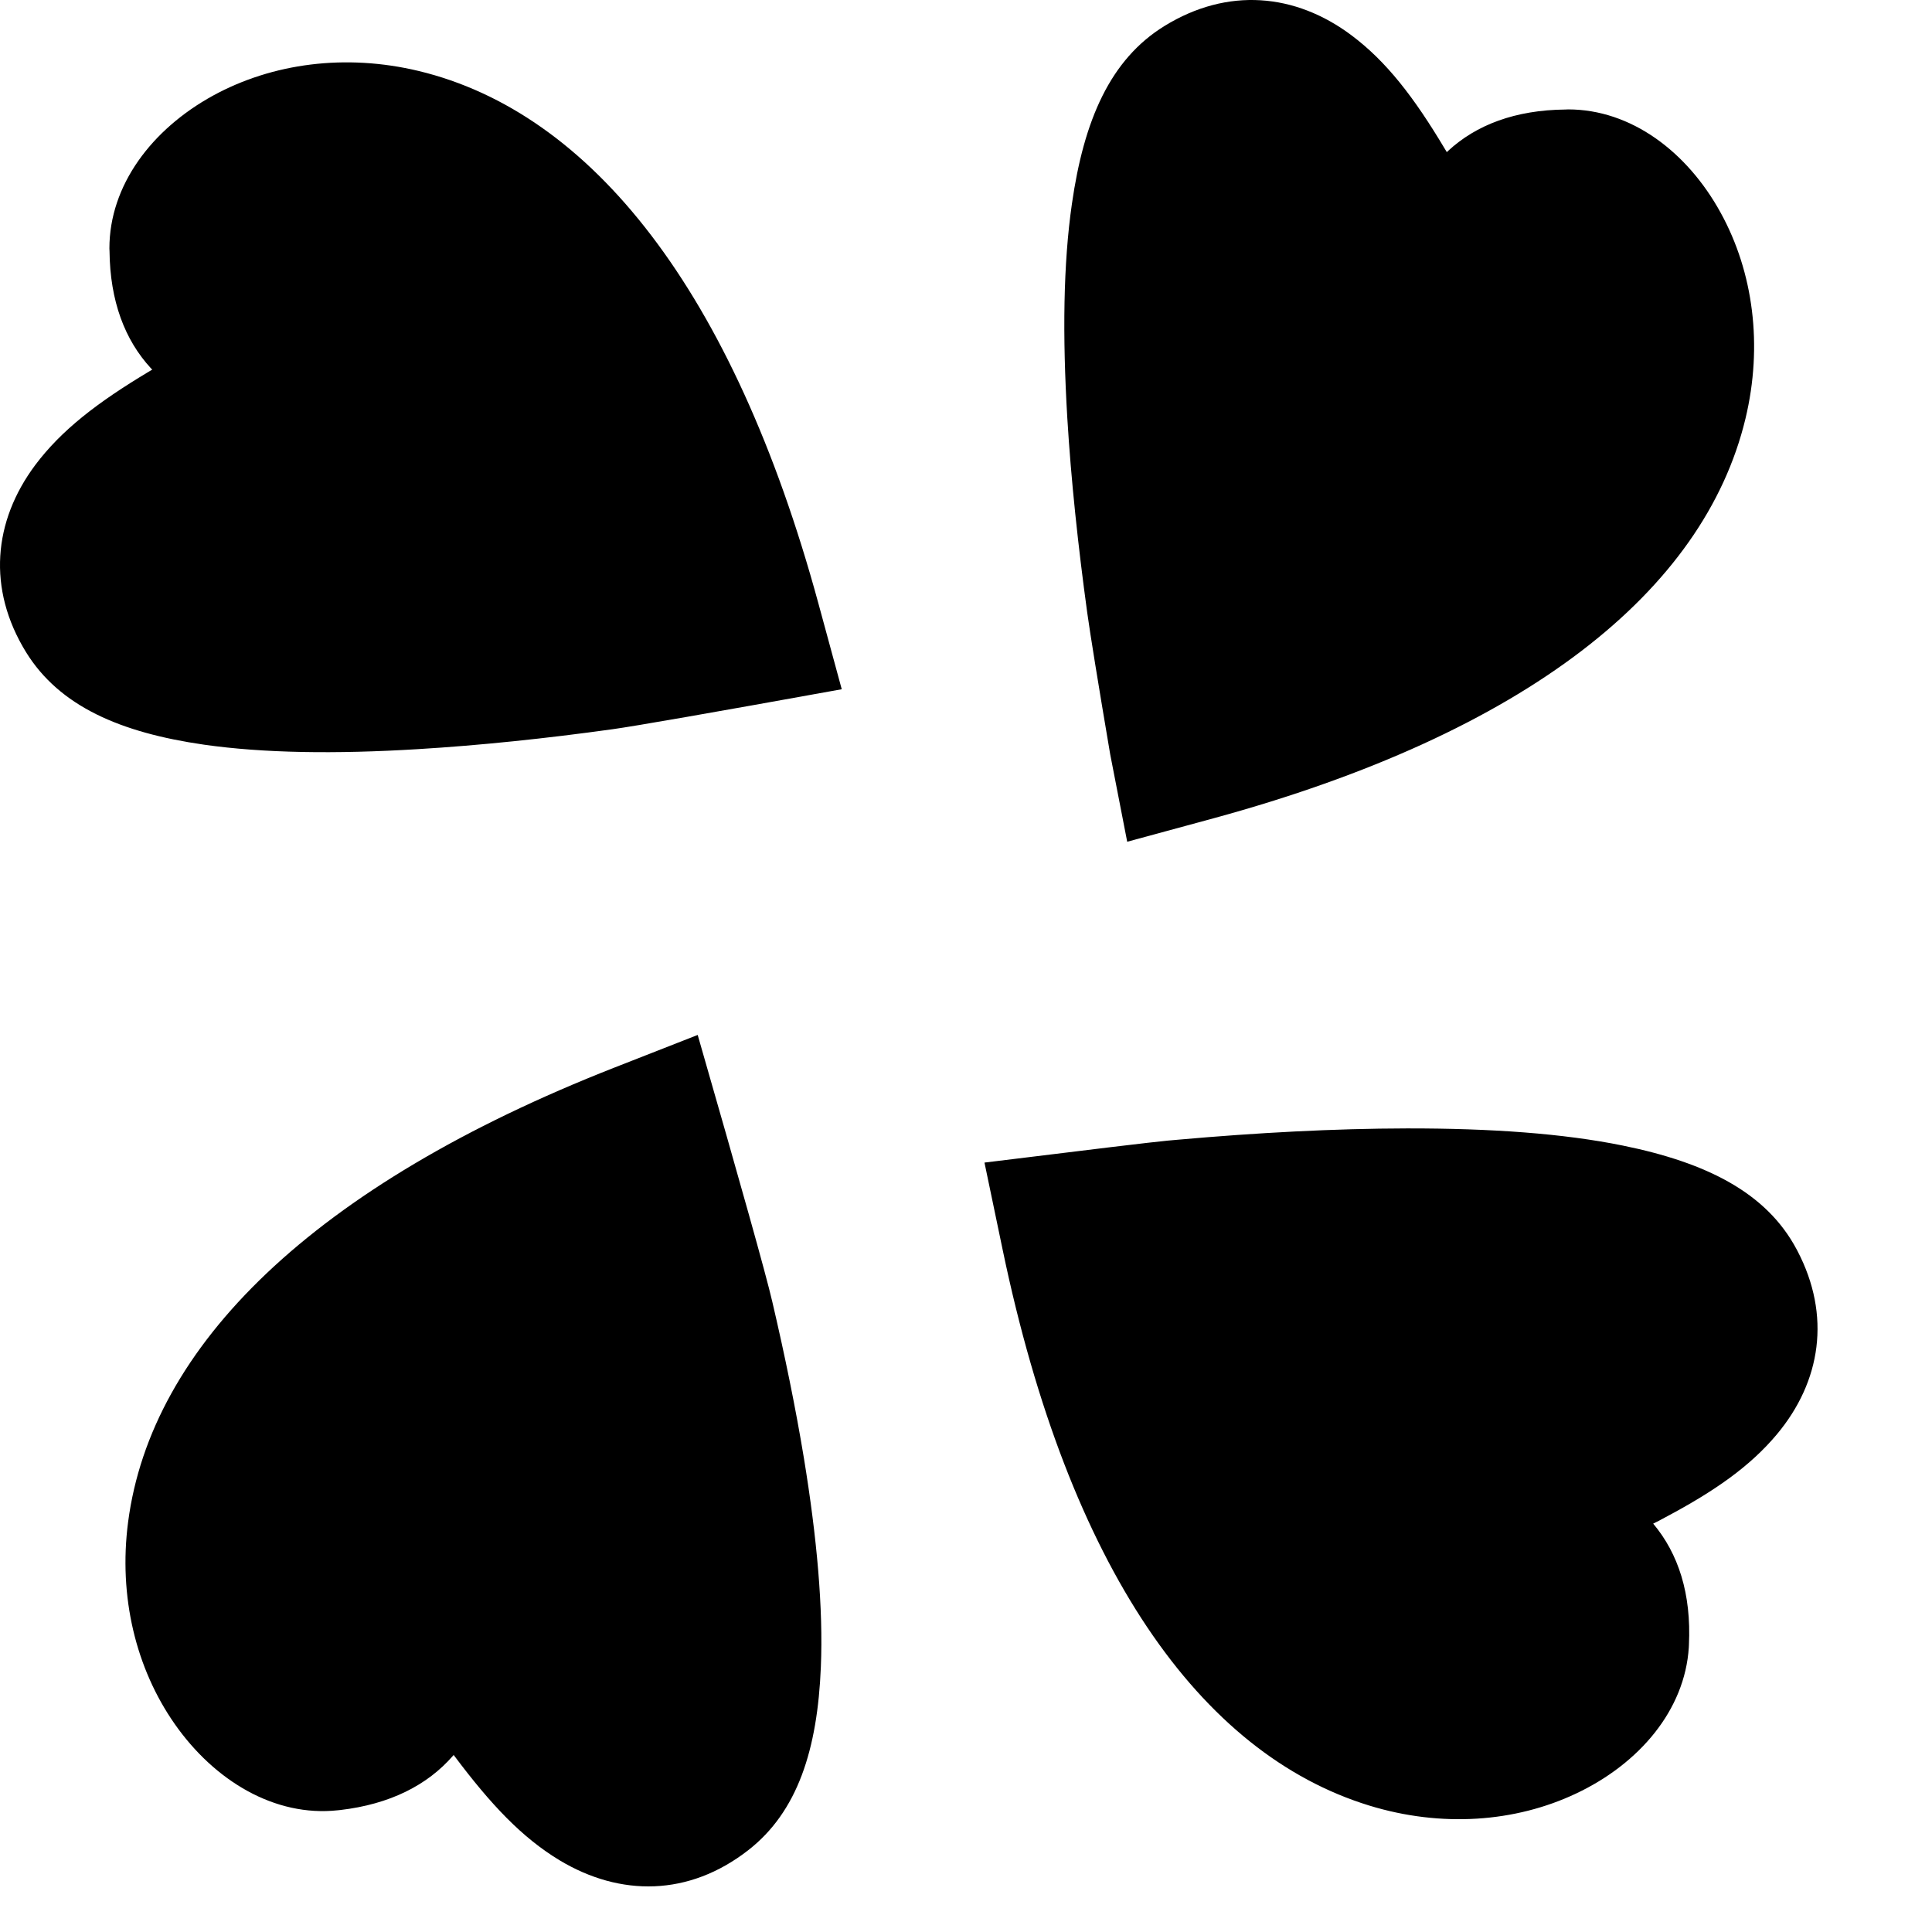 <?xml version="1.0" encoding="UTF-8"?>
<svg width="16px" height="16px" viewBox="0 0 16 16" version="1.1" xmlns="http://www.w3.org/2000/svg" xmlns:xlink="http://www.w3.org/1999/xlink">
    <g id="Symbols/Social-Icons/Colour/4Chan" stroke="none" stroke-width="1" fill="none" fill-rule="evenodd">
        <g id="4Chan" fill="#000000">
            <path d="M5.778,8.571 C6.135,9.812 6.342,10.548 6.396,10.781 C6.5,11.226 6.589,11.66 6.657,12.072 C6.766,12.736 6.818,13.319 6.798,13.805 C6.77,14.488 6.606,15.004 6.196,15.323 C5.705,15.705 5.138,15.709 4.634,15.406 C4.323,15.218 4.066,14.946 3.763,14.542 L3.763,14.542 L3.757,14.534 L3.75,14.542 C3.539,14.784 3.229,14.942 2.817,14.99 L2.817,14.99 L2.797,14.992 C2.278,15.048 1.778,14.751 1.446,14.276 C1.126,13.818 0.98,13.223 1.061,12.604 C1.251,11.148 2.59,9.821 5.089,8.841 L5.089,8.841 Z M11.652,9.345 C12.346,9.344 12.948,9.387 13.439,9.487 C14.132,9.628 14.628,9.876 14.878,10.345 L14.878,10.345 L14.886,10.36 C15.165,10.894 15.082,11.44 14.715,11.879 C14.493,12.144 14.2,12.349 13.791,12.566 L13.791,12.566 L13.737,12.595 L13.691,12.618 C13.901,12.869 14.007,13.199 13.987,13.621 L13.987,13.621 L13.986,13.643 C13.953,14.163 13.576,14.606 13.053,14.853 C12.548,15.092 11.937,15.136 11.34,14.953 C9.936,14.522 8.852,12.98 8.304,10.352 L8.304,10.352 L8.153,9.628 C9.036,9.519 9.543,9.458 9.672,9.446 L9.672,9.446 L9.762,9.438 C10.405,9.381 11.048,9.346 11.652,9.345 Z M9.644,0.215 C10.167,-0.107 10.727,-0.056 11.192,0.292 C11.482,0.509 11.71,0.805 11.965,1.232 L11.965,1.232 L11.982,1.26 L11.991,1.251 C12.225,1.034 12.548,0.911 12.965,0.907 L12.965,0.907 L12.986,0.906 C13.508,0.906 13.973,1.256 14.251,1.764 C14.52,2.254 14.601,2.86 14.455,3.468 C14.111,4.896 12.638,6.071 10.049,6.777 L10.049,6.777 L9.335,6.971 L9.194,6.246 C9.093,5.651 9.03,5.26 9.004,5.074 C8.928,4.52 8.87,3.975 8.839,3.462 C8.798,2.776 8.806,2.18 8.877,1.689 C8.976,0.996 9.194,0.492 9.644,0.215 Z M1.764,0.792 C2.254,0.524 2.86,0.442 3.468,0.588 C4.896,0.932 6.071,2.405 6.777,4.995 L6.777,4.995 L6.971,5.708 C5.893,5.903 5.26,6.013 5.074,6.039 C4.52,6.116 3.975,6.173 3.462,6.204 C2.776,6.246 2.18,6.237 1.689,6.167 C0.996,6.067 0.492,5.849 0.215,5.4 C-0.107,4.876 -0.056,4.317 0.292,3.851 C0.509,3.562 0.805,3.334 1.232,3.078 L1.232,3.078 L1.261,3.061 L1.25,3.05 C1.034,2.816 0.911,2.494 0.907,2.079 L0.907,2.079 L0.906,2.057 C0.906,1.535 1.256,1.071 1.764,0.792 Z" id="Combined-Shape"></path>
        </g>
    </g>
</svg>
